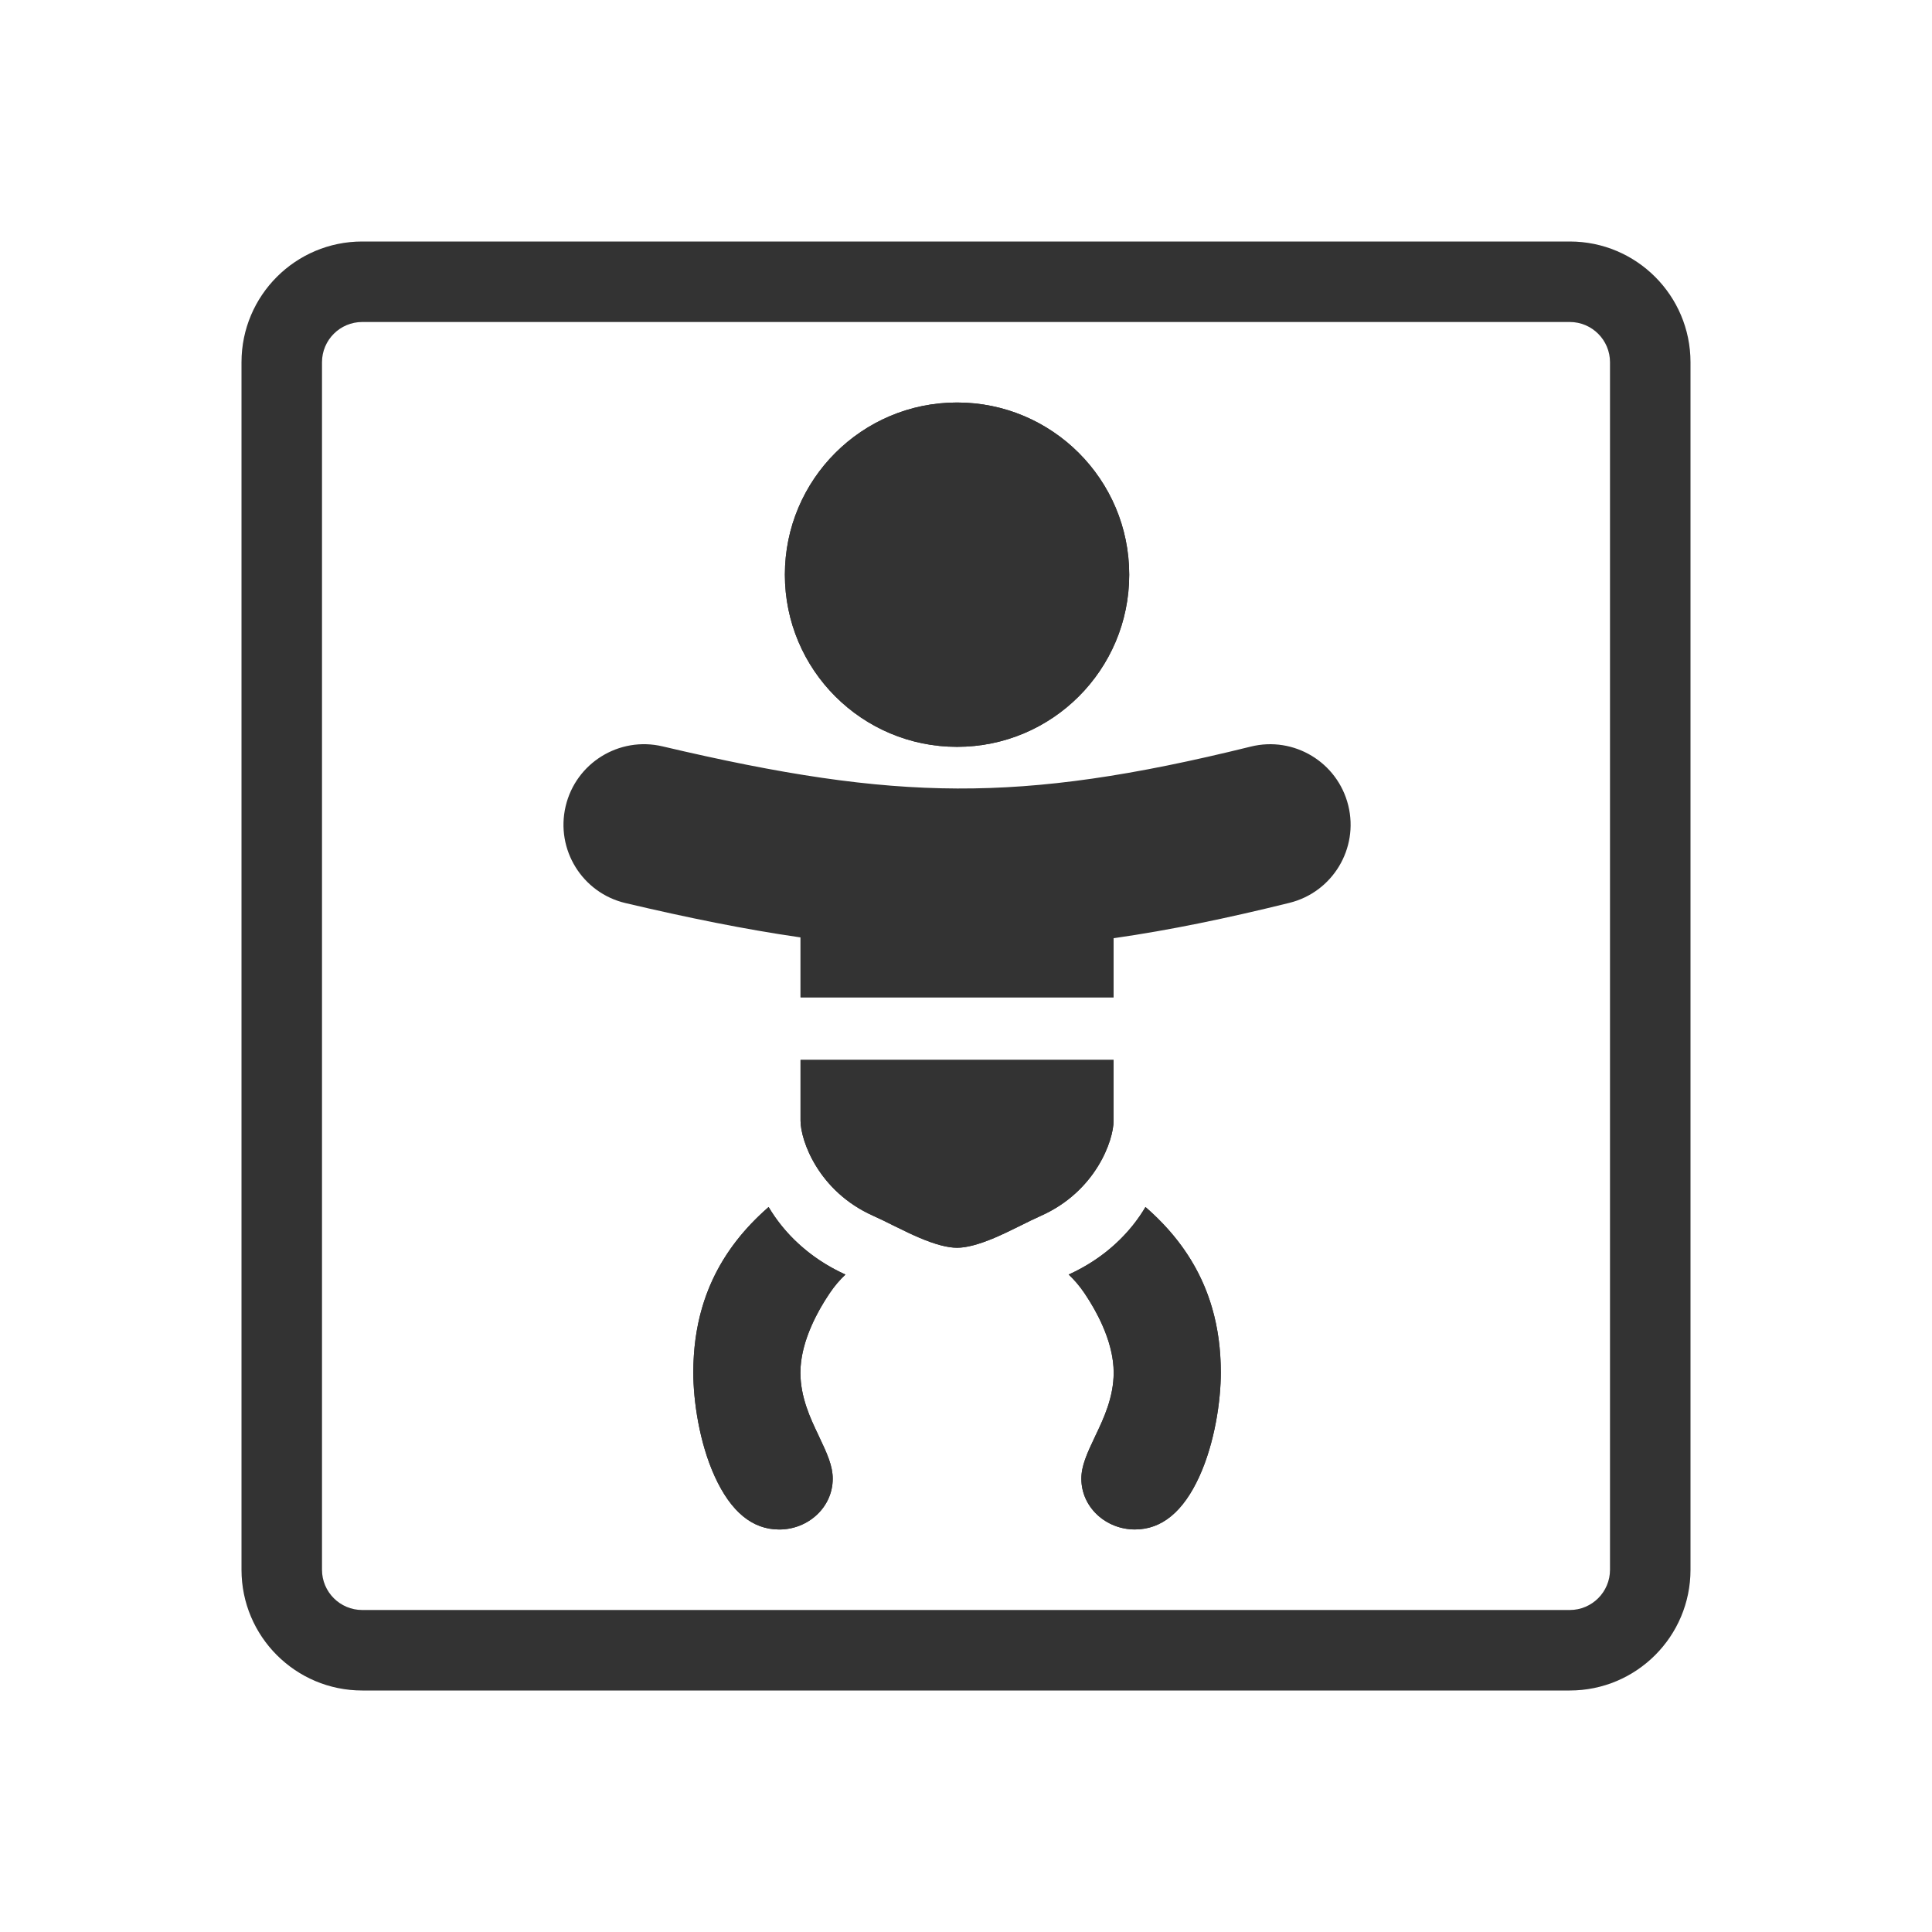 <svg width="48" height="48" viewBox="0 0 48 48" fill="none" xmlns="http://www.w3.org/2000/svg">
<path fill-rule="evenodd" clip-rule="evenodd" d="M39 8H9C8.448 8 8 8.448 8 9V39C8 39.552 8.448 40 9 40H39C39.552 40 40 39.552 40 39V9C40 8.448 39.552 8 39 8ZM9 6C7.343 6 6 7.343 6 9V39C6 40.657 7.343 42 9 42H39C40.657 42 42 40.657 42 39V9C42 7.343 40.657 6 39 6H9Z" fill="#333333"/>
<path fill-rule="evenodd" clip-rule="evenodd" d="M23.778 18.555C26.14 18.555 28.055 16.64 28.055 14.278C28.055 11.915 26.14 10 23.778 10C21.415 10 19.5 11.915 19.5 14.278C19.5 16.64 21.415 18.555 23.778 18.555Z" fill="#333333"/>
<path fill-rule="evenodd" clip-rule="evenodd" d="M23.778 17.055C25.312 17.055 26.555 15.812 26.555 14.278C26.555 12.744 25.312 11.5 23.778 11.5C22.244 11.5 21 12.744 21 14.278C21 15.812 22.244 17.055 23.778 17.055ZM28.055 14.278C28.055 16.64 26.14 18.555 23.778 18.555C21.415 18.555 19.5 16.64 19.5 14.278C19.5 11.915 21.415 10 23.778 10C26.14 10 28.055 11.915 28.055 14.278Z" fill="#333333"/>
<path fill-rule="evenodd" clip-rule="evenodd" d="M19.889 24.778V22.444H27.667V24.778H19.889ZM19.889 26.333V27.842C19.889 28.335 20.333 29.6 21.694 30.206C21.85 30.275 22.025 30.362 22.182 30.441L22.275 30.486C22.468 30.582 22.655 30.672 22.845 30.753C23.239 30.92 23.547 31 23.778 31C24.009 31 24.316 30.92 24.711 30.753C24.9 30.672 25.087 30.582 25.281 30.486L25.373 30.441C25.531 30.362 25.706 30.275 25.862 30.206C27.223 29.6 27.667 28.335 27.667 27.842V26.333H19.889Z" fill="#333333"/>
<path fill-rule="evenodd" clip-rule="evenodd" d="M22.304 28.836C22.489 28.918 22.688 29.017 22.837 29.091L22.939 29.142C22.94 29.142 22.94 29.142 22.94 29.142C23.129 29.235 23.283 29.309 23.43 29.371C23.58 29.435 23.686 29.47 23.755 29.488C23.763 29.491 23.771 29.492 23.778 29.494C23.785 29.492 23.792 29.491 23.801 29.488C23.869 29.47 23.976 29.435 24.126 29.371C24.273 29.309 24.427 29.235 24.615 29.142C24.616 29.142 24.615 29.142 24.615 29.142L24.719 29.091C24.868 29.017 25.067 28.918 25.252 28.836C25.621 28.671 25.855 28.425 26 28.192C26.074 28.072 26.12 27.962 26.147 27.879C26.153 27.861 26.157 27.845 26.16 27.833H21.395C21.399 27.845 21.403 27.861 21.409 27.879C21.435 27.962 21.482 28.072 21.556 28.192C21.701 28.425 21.934 28.671 22.304 28.836ZM19.889 26.333H27.667V27.842C27.667 28.335 27.223 29.6 25.862 30.206C25.706 30.275 25.531 30.362 25.373 30.441L25.281 30.486C25.087 30.582 24.9 30.672 24.711 30.753C24.316 30.92 24.009 31 23.778 31C23.547 31 23.239 30.92 22.845 30.753C22.655 30.672 22.468 30.582 22.275 30.486L22.182 30.441C22.025 30.362 21.85 30.275 21.694 30.206C20.333 29.6 19.889 28.335 19.889 27.842V26.333ZM19.889 24.778V22.444H27.667V24.778H19.889Z" fill="#333333"/>
<path fill-rule="evenodd" clip-rule="evenodd" d="M19.096 29.988C17.889 31.039 17.225 32.36 17.225 34.103C17.225 34.798 17.373 35.841 17.76 36.687C18.156 37.552 18.687 38 19.359 38C20.079 38 20.689 37.448 20.689 36.738C20.689 36.423 20.556 36.124 20.344 35.68L20.331 35.651C20.139 35.249 19.886 34.719 19.886 34.103C19.886 33.428 20.22 32.713 20.61 32.134C20.734 31.948 20.866 31.797 21.005 31.666C20.085 31.248 19.468 30.616 19.096 29.988Z" fill="#333333"/>
<path fill-rule="evenodd" clip-rule="evenodd" d="M20.167 32.928C19.997 33.31 19.886 33.713 19.886 34.103C19.886 34.719 20.139 35.249 20.331 35.651L20.344 35.68C20.556 36.124 20.689 36.423 20.689 36.738C20.689 37.448 20.079 38 19.359 38C18.687 38 18.156 37.552 17.76 36.687C17.373 35.841 17.225 34.798 17.225 34.103C17.225 32.948 17.517 31.978 18.065 31.15C18.343 30.728 18.689 30.343 19.096 29.988C19.262 30.268 19.476 30.549 19.744 30.811C19.837 30.902 19.937 30.99 20.043 31.076C20.317 31.298 20.637 31.499 21.005 31.666C20.866 31.797 20.734 31.948 20.61 32.134C20.445 32.379 20.29 32.648 20.167 32.928Z" fill="#333333"/>
<path fill-rule="evenodd" clip-rule="evenodd" d="M26.551 31.666C27.47 31.248 28.088 30.616 28.459 29.988C29.666 31.038 30.331 32.359 30.331 34.102C30.331 34.797 30.182 35.841 29.796 36.686C29.4 37.552 28.868 37.999 28.197 37.999C27.476 37.999 26.866 37.448 26.866 36.738C26.866 36.422 27 36.123 27.211 35.68L27.225 35.65C27.416 35.249 27.669 34.718 27.669 34.102C27.669 33.428 27.335 32.712 26.946 32.133C26.821 31.947 26.689 31.796 26.551 31.666Z" fill="#333333"/>
<path fill-rule="evenodd" clip-rule="evenodd" d="M27.513 31.076C27.238 31.297 26.919 31.498 26.551 31.666C26.689 31.796 26.821 31.947 26.946 32.133C27.11 32.378 27.265 32.647 27.389 32.927C27.558 33.31 27.669 33.713 27.669 34.102C27.669 34.718 27.416 35.249 27.225 35.65L27.211 35.68C27 36.123 26.866 36.422 26.866 36.738C26.866 37.448 27.476 37.999 28.197 37.999C28.868 37.999 29.4 37.552 29.796 36.686C30.182 35.841 30.331 34.797 30.331 34.102C30.331 32.947 30.039 31.978 29.491 31.149C29.212 30.727 28.867 30.342 28.459 29.988C28.294 30.268 28.08 30.548 27.811 30.81C27.718 30.901 27.619 30.99 27.513 31.076Z" fill="#333333"/>
<path fill-rule="evenodd" clip-rule="evenodd" d="M33.497 20.01C33.762 21.082 33.108 22.166 32.036 22.431C28.905 23.206 26.361 23.6 23.77 23.59C21.184 23.58 18.648 23.169 15.541 22.437C14.466 22.184 13.8 21.107 14.053 20.032C14.306 18.956 15.383 18.29 16.459 18.543C19.427 19.242 21.631 19.582 23.785 19.59C25.934 19.598 28.131 19.277 31.075 18.549C32.148 18.283 33.232 18.938 33.497 20.01Z" fill="#333333"/>
</svg>
